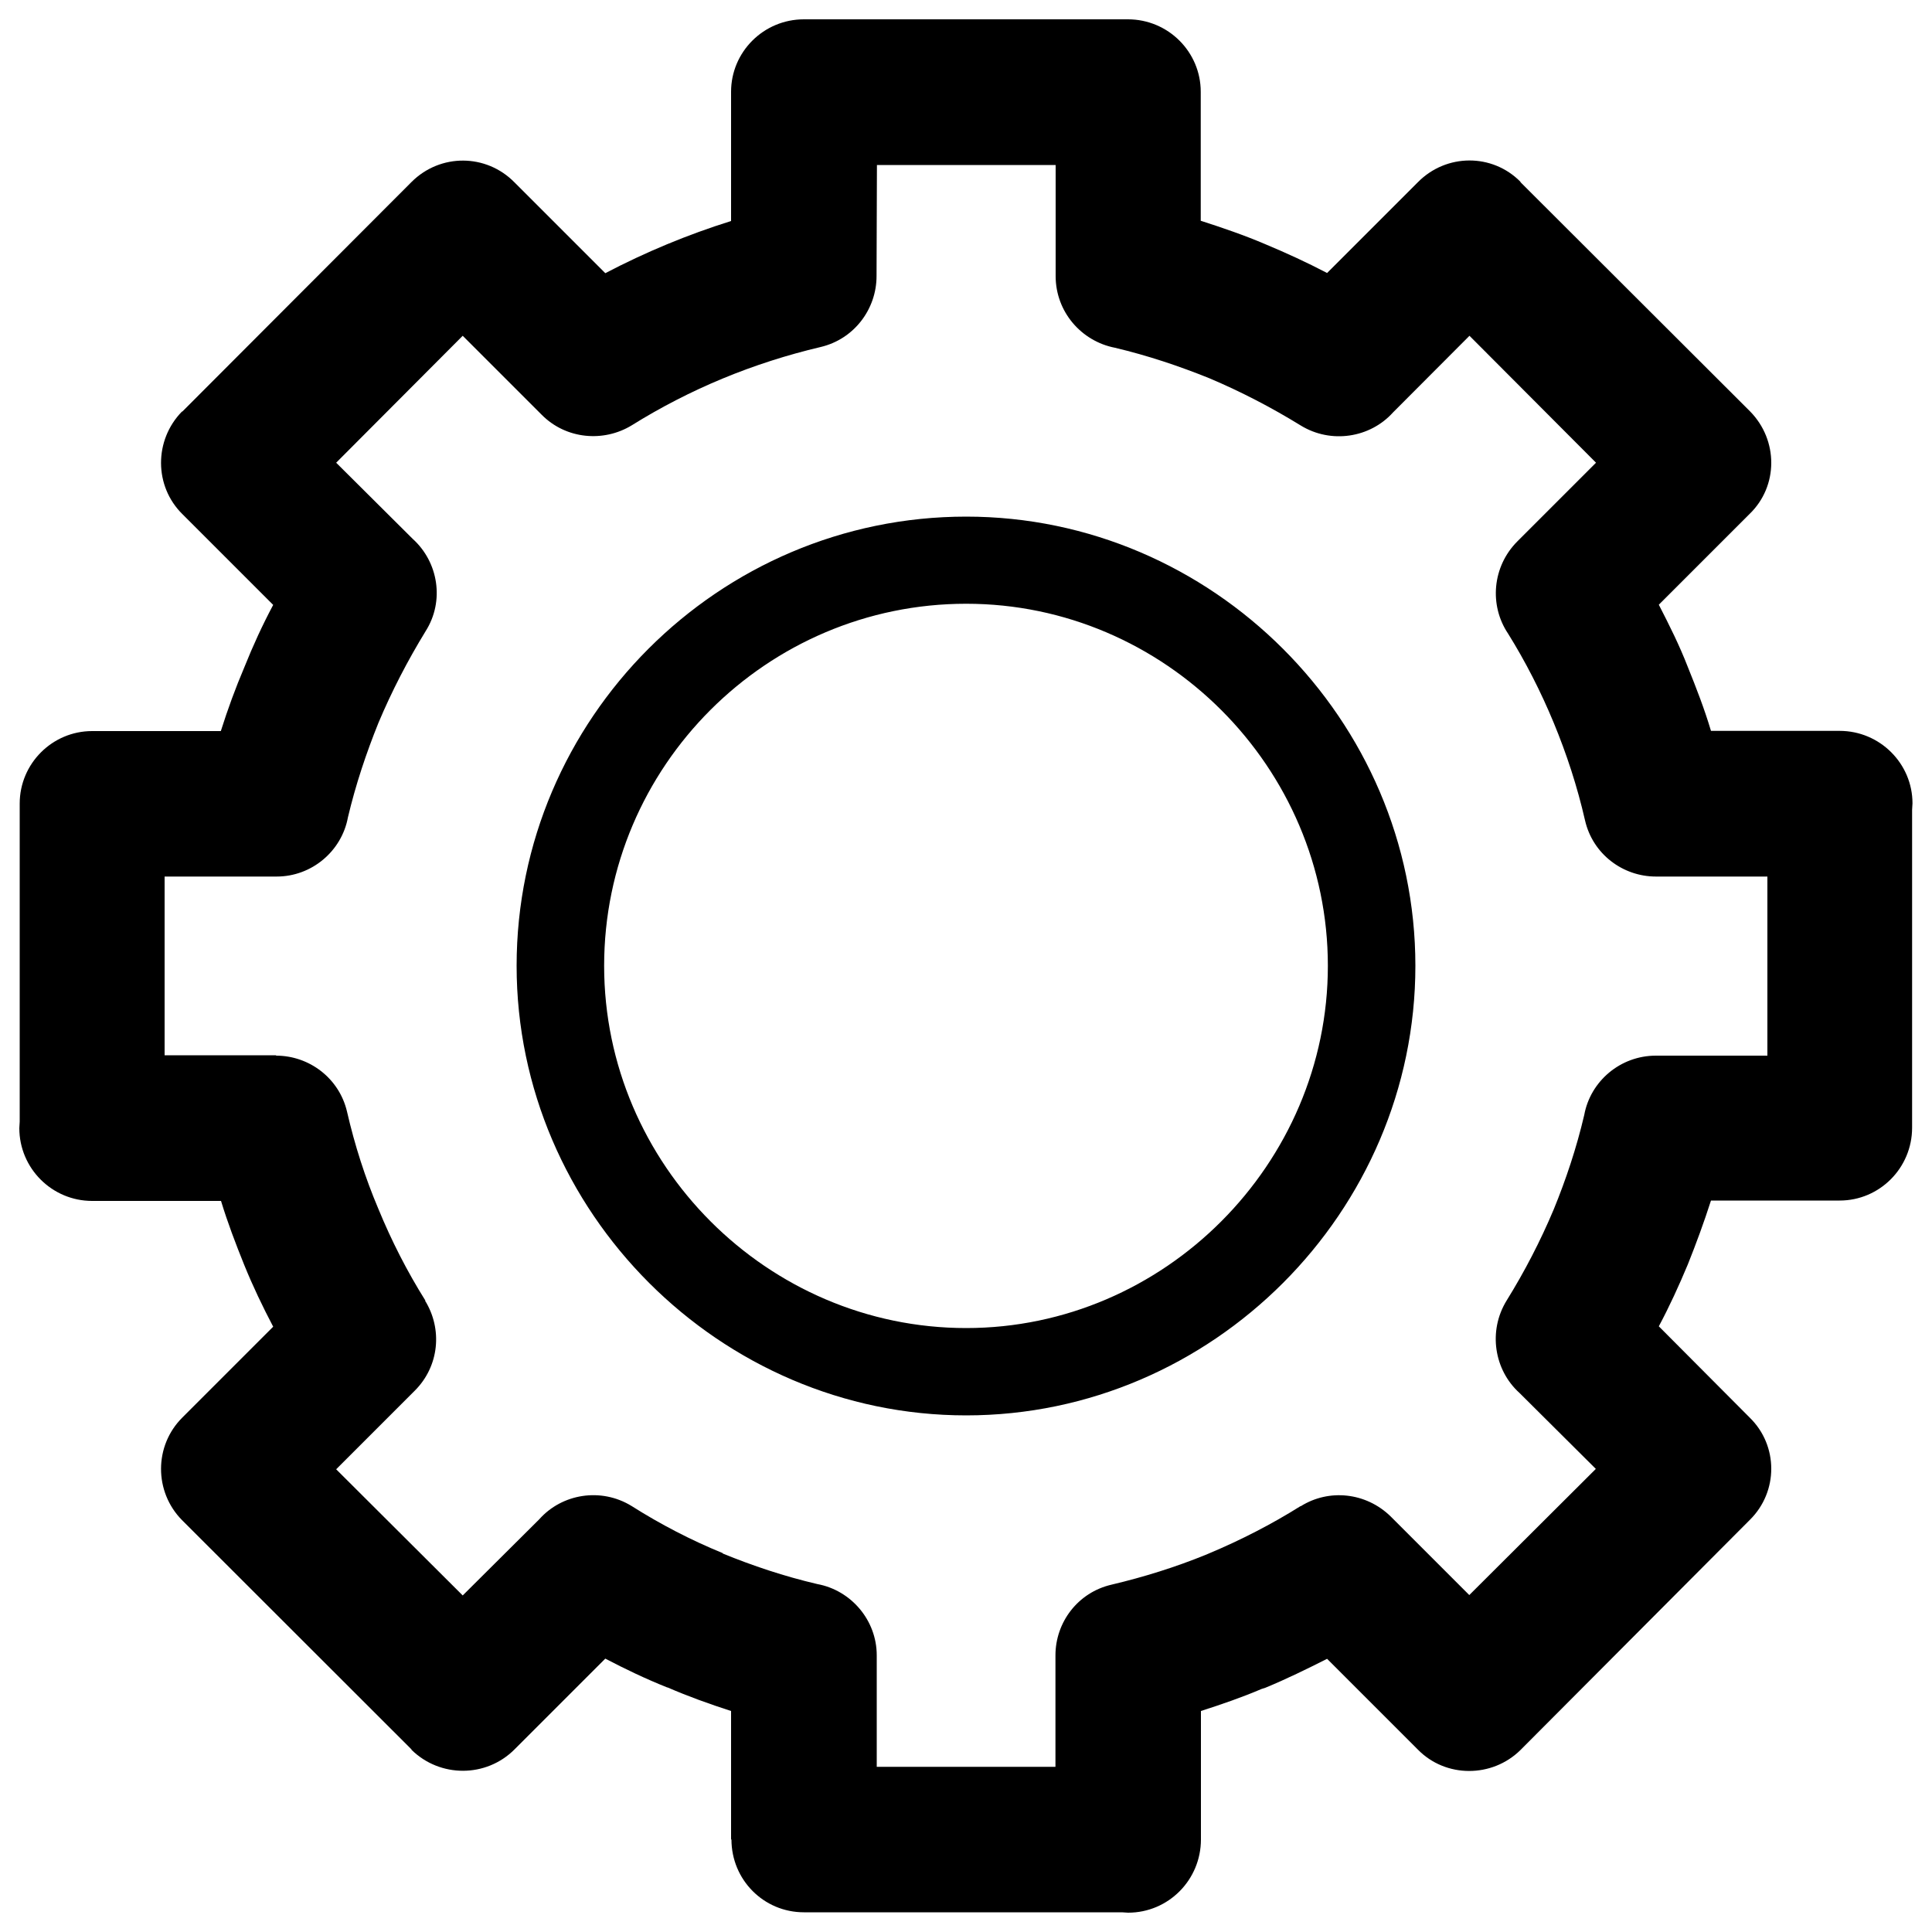 <?xml version="1.0" encoding="utf-8"?>
<!-- Svg Vector Icons : http://www.sfont.cn -->
<!DOCTYPE svg PUBLIC "-//W3C//DTD SVG 1.1//EN" "http://www.w3.org/Graphics/SVG/1.1/DTD/svg11.dtd">
<svg version="1.1" xmlns="http://www.w3.org/2000/svg" xmlns:xlink="http://www.w3.org/1999/xlink" x="0px" y="0px" viewBox="0 0 1000 1000" enable-background="new 0 0 1000 1000" xml:space="preserve">
<g><path d="M500.1,267.4c127.4,0,232.5,105.1,232.5,232.5c0,127.4-105.1,232.7-232.5,232.7c-127.4,0-232.7-105.3-232.7-232.7C267.4,372.1,372,267.4,500.1,267.4L500.1,267.4z M621.6,114.3c11.2,3.6,22.3,7.4,33.1,12c11,4.6,21.7,9.5,32.2,15l47-47c14.7-14.9,38.5-15,53.1-0.2v0.2l0.6,0.6l118.2,118c14.7,14.9,14.7,38.7-0.2,53.1l-47,47c5.5,10.7,10.7,21.1,15,32.2c4.4,10.9,8.6,21.7,12,33.1h66.6c20.8,0,37.7,16.9,37.7,37.5l-0.2,3.4v164.5c0,20.8-16.8,37.7-37.5,37.7h-66.6c-3.6,11.2-7.6,22.1-12,33.1h-0.2h0.2c-4.6,11-9.5,21.7-15,32l47,47.2c14.9,14.5,14.9,38.3,0.2,52.9l-0.2,0.2l-0.6,0.6L787,905.8c-14.7,14.5-38.7,14.5-53.1-0.2l-47-47c-10.5,5.3-21.1,10.5-32,15l-1.9,0.6c-10.3,4.4-20.8,8-31.4,11.4v66.5c0,20.9-16.8,37.9-37.7,37.9l-3.2-0.2H416.1c-20.8,0-37.5-16.8-37.5-37.7h-0.2v-66.5c-11.2-3.6-22.3-7.6-32.9-12.2h-0.2c-11-4.4-21.7-9.5-32-14.9l-47,47c-14.7,14.7-38.5,14.7-53.3,0.2v-0.2l-0.6-0.6L94.2,786.8c-14.5-14.7-14.5-38.5,0.2-53.1l47-47c-5.5-10.5-10.5-20.9-15-32c-4.4-10.9-8.6-21.9-12-33.1H47.7c-20.8,0-37.7-16.9-37.7-37.7l0.2-3.4V415.9c0-20.6,16.8-37.5,37.5-37.5h66.6c3.6-11.4,7.6-22.3,12.2-33.1c4.4-11,9.3-21.7,14.9-32.2l-47-47c-14.7-14.5-14.7-38.3-0.2-53.1h0.2l0.6-0.6L213,94.2c14.9-14.9,38.7-14.7,53.3,0.2l47,47c20.8-10.9,42.7-20,65.1-27V47.5c0-20.6,16.8-37.5,37.7-37.5h167.7c20.9,0,37.7,16.9,37.7,37.5V114.3L621.6,114.3z M626,195.8c-15.6-6.3-32-11.8-48.9-15.8c-17.5-3.4-30.7-18.7-30.7-37.1V85.4h-92.5l-0.2,57.5c0,17.1-11.6,32.6-28.9,36.7c-34.8,8.2-67.6,21.7-97.9,40.6c-14.5,8.8-33.9,7.2-46.5-5.5l-40.9-40.9l-65.5,65.7l39.6,39.4c13.3,12,16.6,32.2,6.7,47.8c-9.3,15.2-17.5,31-24.4,47.4c-6.3,15.6-11.8,32-15.8,48.9c-3.2,17.5-18.7,30.7-36.9,30.7H85.2v92.5h57.7v0.2c17.1,0,32.6,11.6,36.7,28.9c4,17.5,9.5,34.5,16.2,50.3c6.9,16.8,15,32.6,24.4,47.6H220c9.1,14.7,7.4,33.9-5.3,46.6l-40.7,40.7l65.5,65.3l39.6-39.4c11.8-13.3,32-16.6,47.8-6.9c15,9.5,30.8,17.7,47.2,24.4v0.2c15.4,6.3,31.8,11.8,48.9,15.8c17.5,3.2,30.8,18.7,30.8,36.9v57.7h92.5v-57.7c0-17.1,11.6-32.6,29.1-36.6c16.9-4,33.1-9.1,48.6-15.4l1.9-0.8c16.4-6.9,32.2-15,47.2-24.4h0.2c14.5-9.1,33.7-7.2,46.5,5.3l40.7,40.7l65.5-65.3L786.5,721c-13.1-11.8-16.4-32-6.7-47.8c9.3-15,17.5-30.8,24.4-47.2c6.3-15.4,11.8-31.8,15.8-48.9c3.2-17.5,18.7-30.7,37.1-30.7h57.7v-92.7h-57.7c-17.1,0-32.7-11.6-36.7-29.1c-4-17.5-9.5-34.3-16.2-50.5c-6.7-16.2-14.7-31.8-23.6-46.1c-9.9-14.7-8.2-34.8,4.8-47.8l40.7-40.7l-65.5-65.7L721,213.5c-11.8,13.1-32,16.4-47.8,6.7C658.1,210.9,642.3,202.7,626,195.8L626,195.8z M500.1,312.5c-103.2,0-187.4,84.2-187.4,187.4c0,102.8,84.5,187.5,187.4,187.5c102.6,0,187.2-84.9,187.2-187.5C687.3,397.1,602.9,312.5,500.1,312.5L500.1,312.5z"/></g>
</svg>